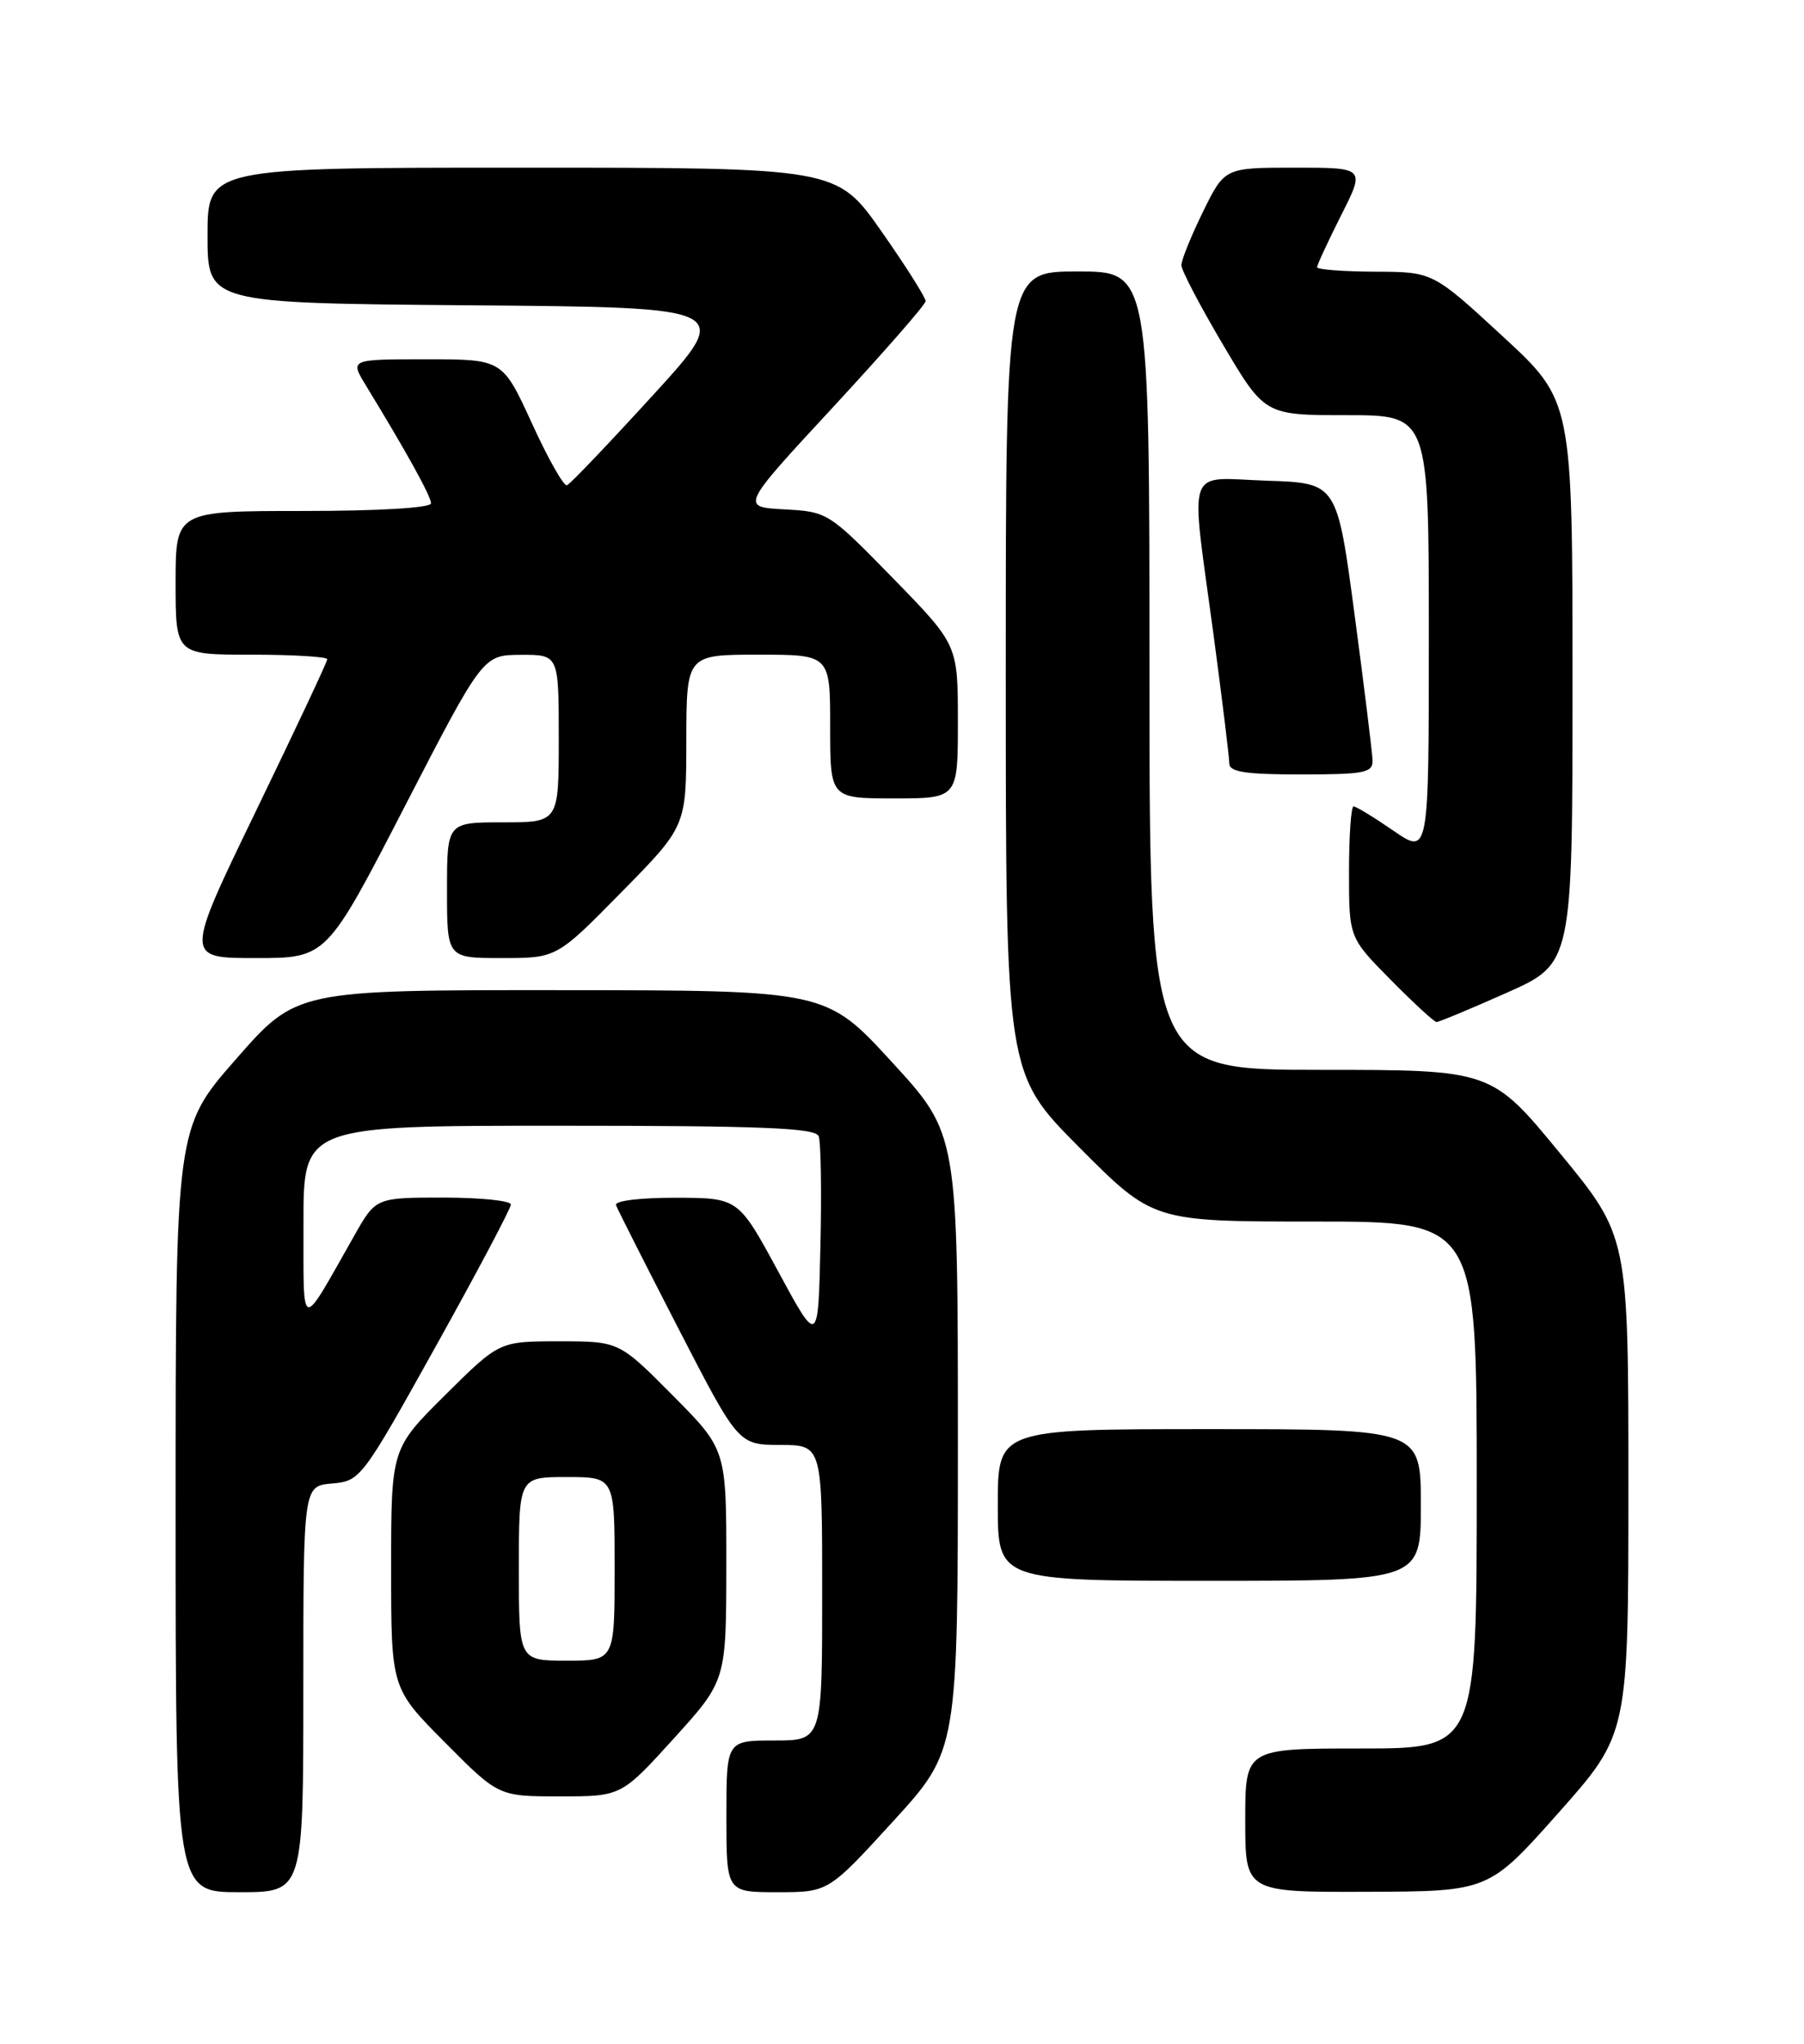 <?xml version="1.0" encoding="UTF-8" standalone="no"?>
<!DOCTYPE svg PUBLIC "-//W3C//DTD SVG 1.1//EN" "http://www.w3.org/Graphics/SVG/1.1/DTD/svg11.dtd" >
<svg xmlns="http://www.w3.org/2000/svg" xmlns:xlink="http://www.w3.org/1999/xlink" version="1.1" viewBox="0 0 226 256">
 <g >
 <path fill="currentColor"
d=" M 38.00 211.56 C 38.00 186.12 38.00 186.12 41.60 185.81 C 45.15 185.50 45.34 185.25 54.60 168.62 C 59.77 159.34 64.00 151.35 64.00 150.87 C 64.00 150.39 60.19 150.00 55.54 150.00 C 47.08 150.00 47.08 150.00 44.39 154.75 C 37.50 166.90 38.04 167.02 38.02 153.25 C 38.00 141.00 38.00 141.00 70.03 141.00 C 95.46 141.00 102.17 141.27 102.56 142.31 C 102.84 143.02 102.94 149.21 102.78 156.06 C 102.50 168.50 102.50 168.50 97.50 159.27 C 92.50 150.04 92.50 150.04 84.67 150.02 C 80.22 150.01 76.98 150.40 77.17 150.94 C 77.35 151.45 80.88 158.42 85.00 166.42 C 92.50 180.96 92.50 180.96 97.75 180.98 C 103.00 181.00 103.00 181.00 103.00 199.50 C 103.00 218.00 103.00 218.00 97.00 218.00 C 91.00 218.00 91.00 218.00 91.00 227.50 C 91.00 237.00 91.00 237.00 97.39 237.00 C 103.78 237.00 103.78 237.00 111.89 228.12 C 120.00 219.24 120.00 219.24 120.00 180.63 C 120.00 142.03 120.00 142.03 111.75 133.04 C 103.50 124.04 103.50 124.04 70.33 124.02 C 37.15 124.00 37.15 124.00 29.58 132.64 C 22.00 141.28 22.00 141.28 22.00 189.14 C 22.00 237.00 22.00 237.00 30.00 237.00 C 38.00 237.00 38.00 237.00 38.00 211.56 Z  M 195.25 227.05 C 204.00 217.20 204.00 217.20 204.00 186.03 C 204.00 154.86 204.00 154.86 195.42 144.43 C 186.84 134.00 186.84 134.00 165.42 134.00 C 144.00 134.00 144.00 134.00 144.00 84.00 C 144.00 34.00 144.00 34.00 135.00 34.00 C 126.00 34.00 126.00 34.00 126.00 84.23 C 126.00 134.46 126.00 134.46 135.23 143.73 C 144.46 153.00 144.46 153.00 164.73 153.00 C 185.00 153.00 185.00 153.00 185.00 186.00 C 185.00 219.00 185.00 219.00 170.50 219.00 C 156.00 219.00 156.00 219.00 156.00 228.00 C 156.00 237.00 156.00 237.00 171.25 236.95 C 186.50 236.90 186.50 236.90 195.25 227.05 Z  M 84.41 217.75 C 90.98 210.50 90.98 210.50 90.99 196.03 C 91.00 181.55 91.00 181.55 84.28 174.78 C 77.55 168.00 77.55 168.00 70.05 168.00 C 62.55 168.00 62.55 168.00 55.78 174.72 C 49.00 181.45 49.00 181.45 49.00 196.45 C 49.00 211.45 49.00 211.45 55.72 218.22 C 62.45 225.00 62.45 225.00 70.14 225.00 C 77.83 225.00 77.83 225.00 84.41 217.75 Z  M 178.00 188.50 C 178.00 179.00 178.00 179.00 151.50 179.00 C 125.00 179.00 125.00 179.00 125.00 188.50 C 125.00 198.00 125.00 198.00 151.50 198.00 C 178.00 198.00 178.00 198.00 178.00 188.50 Z  M 188.75 124.35 C 197.00 120.68 197.00 120.68 197.00 85.44 C 197.00 50.19 197.00 50.19 188.25 42.12 C 179.50 34.05 179.50 34.05 172.25 34.03 C 168.26 34.01 165.00 33.76 165.00 33.47 C 165.00 33.18 166.36 30.26 168.01 26.97 C 171.03 21.00 171.03 21.00 162.22 21.00 C 153.42 21.00 153.42 21.00 150.71 26.52 C 149.22 29.56 148.00 32.57 148.00 33.21 C 148.00 33.85 150.35 38.34 153.22 43.18 C 158.44 52.00 158.44 52.00 168.72 52.00 C 179.00 52.00 179.00 52.00 179.00 79.55 C 179.00 107.10 179.00 107.10 174.57 104.05 C 172.13 102.37 169.88 101.00 169.57 101.00 C 169.26 101.00 169.00 104.70 169.00 109.22 C 169.00 117.44 169.00 117.44 174.22 122.72 C 177.08 125.62 179.67 128.00 179.97 128.01 C 180.26 128.01 184.21 126.37 188.75 124.35 Z  M 50.70 101.02 C 60.50 82.04 60.50 82.04 65.25 82.02 C 70.00 82.00 70.00 82.00 70.00 92.50 C 70.00 103.00 70.00 103.00 63.00 103.00 C 56.00 103.00 56.00 103.00 56.00 111.50 C 56.00 120.00 56.00 120.00 62.87 120.00 C 69.74 120.00 69.74 120.00 77.85 111.75 C 85.97 103.50 85.97 103.50 85.98 92.75 C 86.00 82.00 86.00 82.00 95.00 82.00 C 104.00 82.00 104.00 82.00 104.00 91.00 C 104.00 100.00 104.00 100.00 112.00 100.00 C 120.00 100.00 120.00 100.00 120.00 90.38 C 120.00 80.76 120.00 80.76 111.87 72.42 C 103.81 64.17 103.68 64.09 98.26 63.80 C 92.78 63.50 92.78 63.50 104.36 51.00 C 110.72 44.12 115.95 38.15 115.96 37.72 C 115.98 37.29 113.49 33.35 110.42 28.97 C 104.83 21.00 104.83 21.00 65.42 21.00 C 26.00 21.00 26.00 21.00 26.00 29.49 C 26.00 37.97 26.00 37.97 58.92 38.24 C 91.84 38.50 91.84 38.50 81.80 49.50 C 76.27 55.55 71.43 60.63 71.03 60.78 C 70.63 60.94 68.66 57.45 66.64 53.03 C 62.96 45.00 62.96 45.00 53.40 45.00 C 43.84 45.00 43.84 45.00 45.82 48.25 C 50.94 56.63 54.00 62.17 54.00 63.04 C 54.00 63.61 47.51 64.00 38.00 64.00 C 22.00 64.00 22.00 64.00 22.00 73.00 C 22.00 82.00 22.00 82.00 31.50 82.00 C 36.73 82.00 41.00 82.26 41.00 82.57 C 41.00 82.88 36.98 91.43 32.07 101.57 C 23.15 120.00 23.15 120.00 32.03 120.00 C 40.91 120.00 40.91 120.00 50.70 101.02 Z  M 171.95 95.25 C 171.92 94.29 170.91 86.08 169.70 77.00 C 167.50 60.50 167.50 60.50 158.75 60.21 C 148.38 59.87 149.11 57.79 152.01 79.36 C 153.10 87.53 154.00 94.84 154.00 95.61 C 154.00 96.69 155.98 97.00 163.00 97.00 C 170.92 97.00 171.99 96.79 171.95 95.25 Z  M 65.00 196.50 C 65.00 185.00 65.00 185.00 71.00 185.00 C 77.00 185.00 77.00 185.00 77.00 196.50 C 77.00 208.00 77.00 208.00 71.00 208.00 C 65.00 208.00 65.00 208.00 65.00 196.50 Z "/>
</g>
</svg>